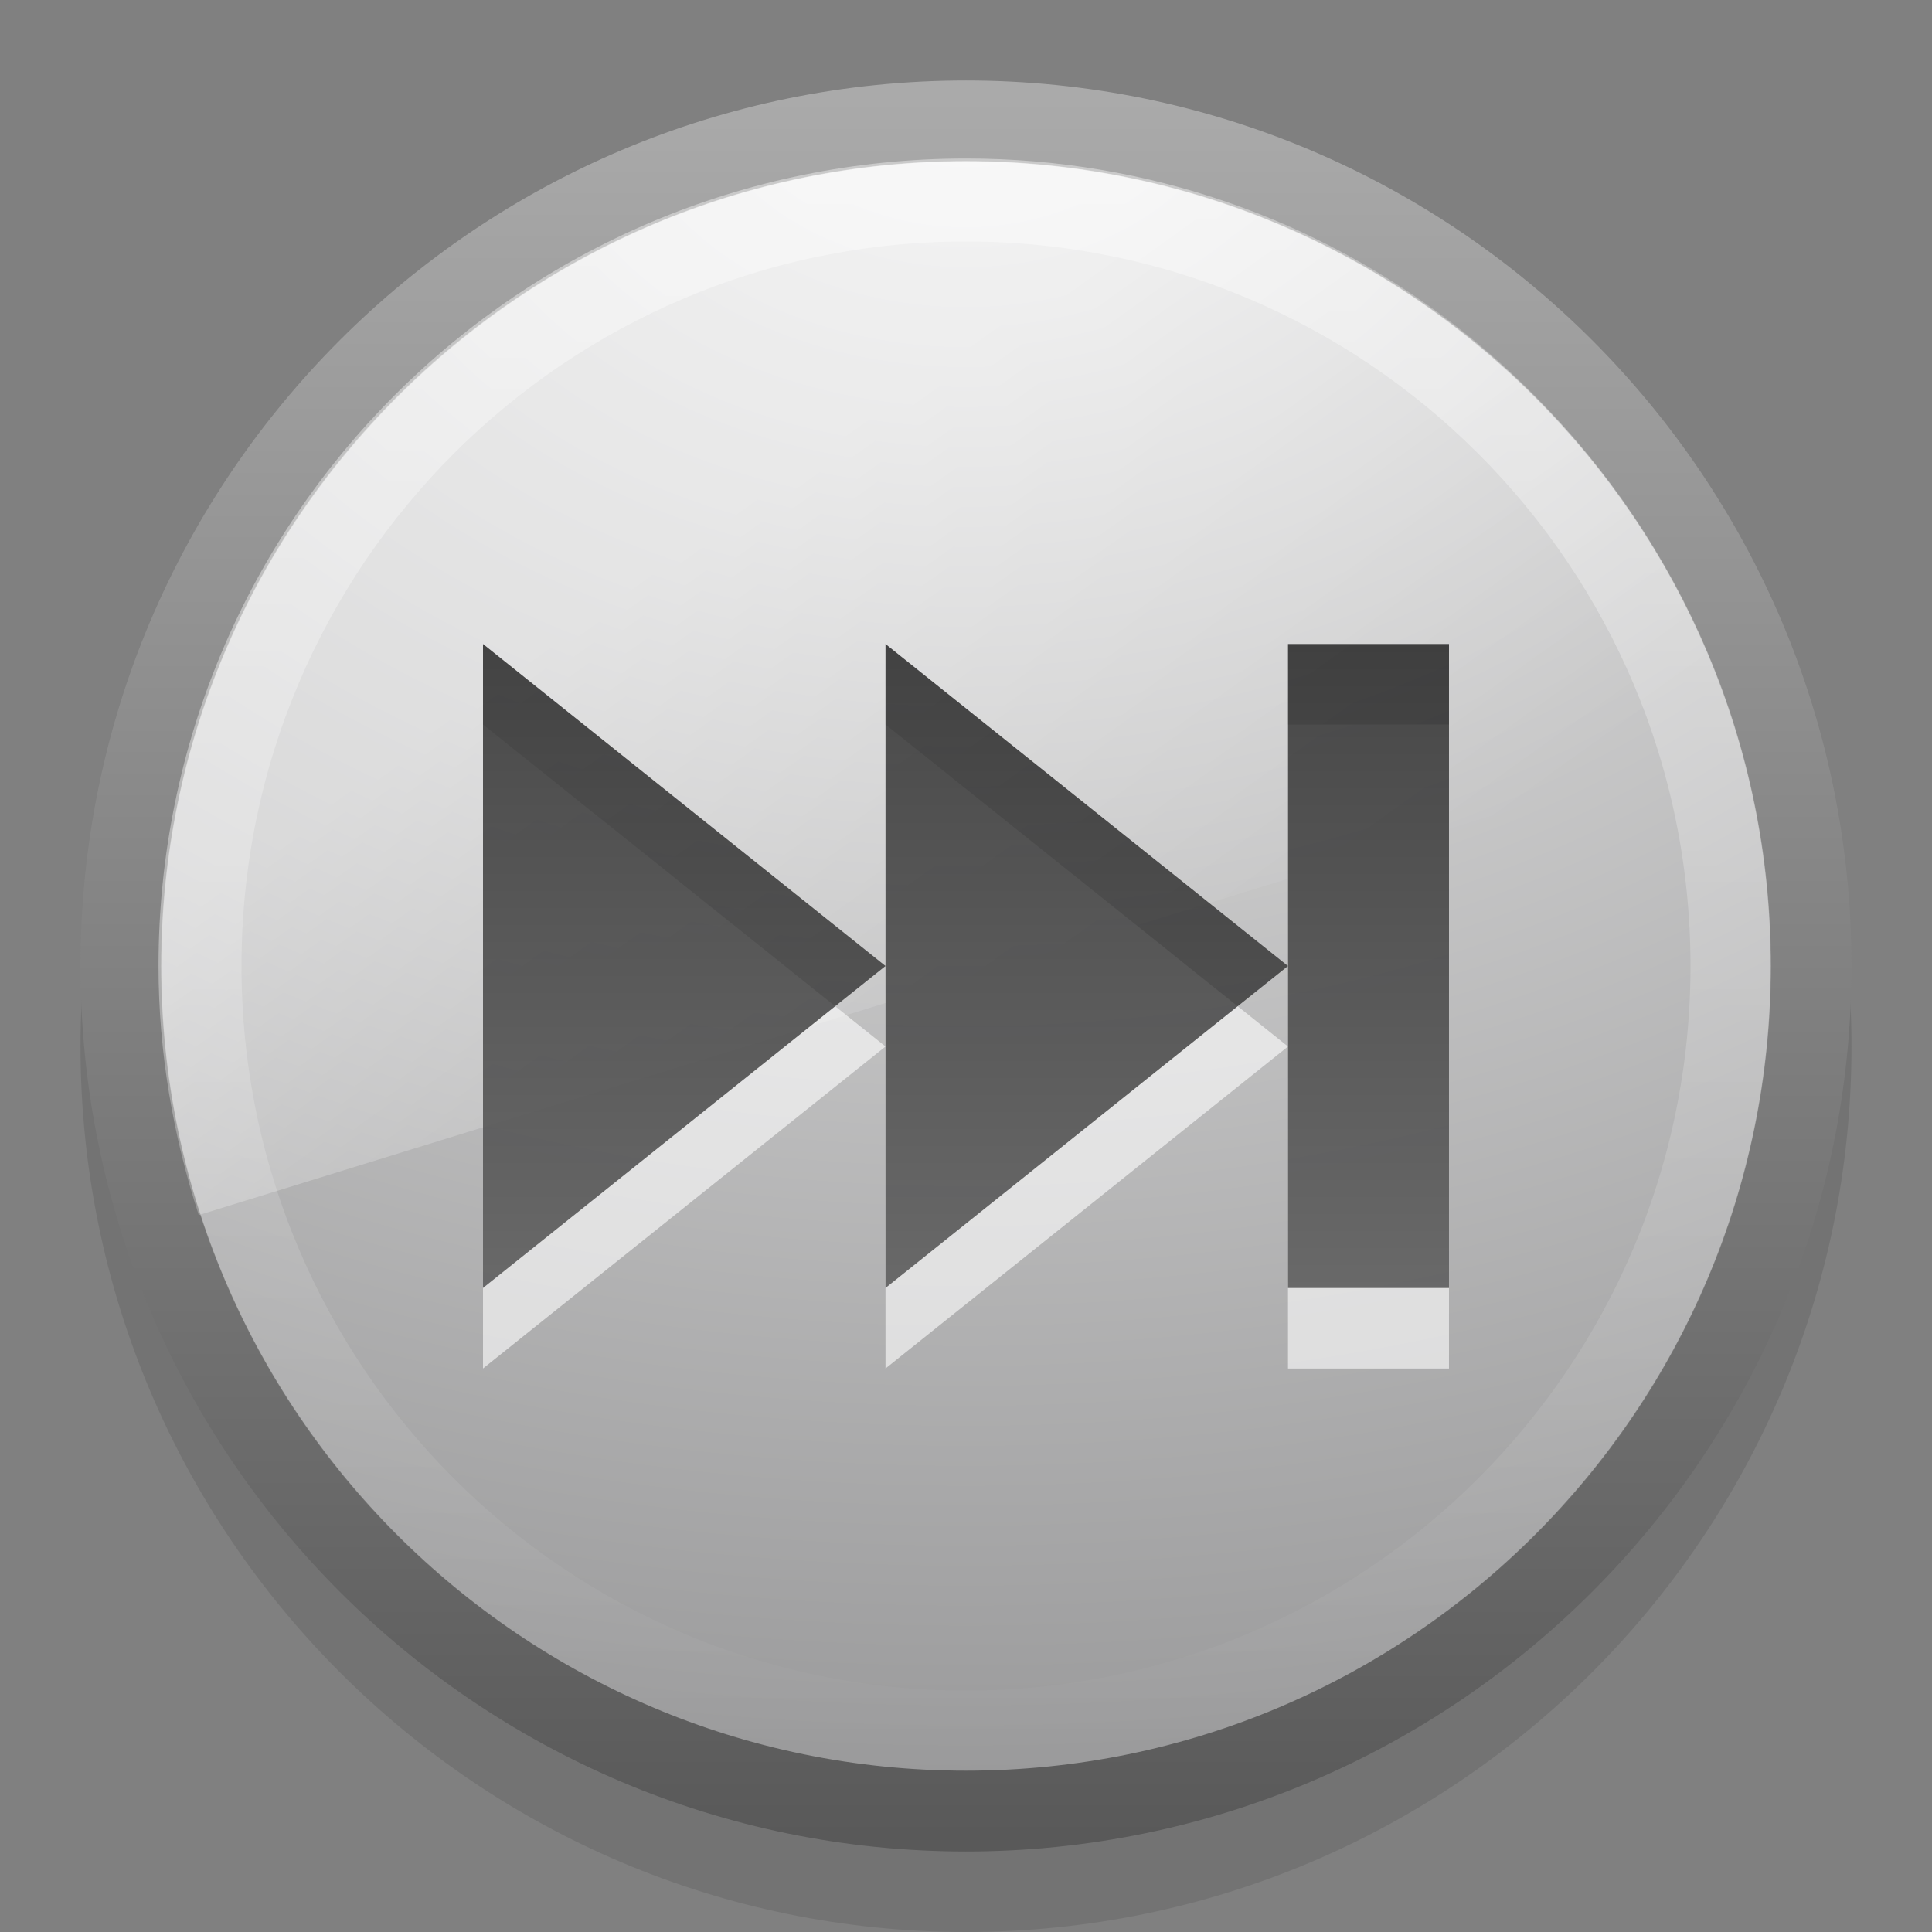 <?xml version="1.0" encoding="UTF-8" standalone="no"?>
<!-- Created with Inkscape (http://www.inkscape.org/) -->

<svg
   xmlns:svg="http://www.w3.org/2000/svg"
   xmlns="http://www.w3.org/2000/svg"
   xmlns:xlink="http://www.w3.org/1999/xlink"
   version="1.1"
   width="24"
   height="24"
   id="svg4158">
  <rect width="100%" height="100%" fill="#808080" stroke="none"/>
  <defs
     id="defs4160">
    <linearGradient
       id="linearGradient8265-821-176-38-919-66-249-7-7-8-6">
      <stop
         id="stop2687-1-9-0-2"
         style="stop-color:#ffffff;stop-opacity:1"
         offset="0" />
      <stop
         id="stop2689-5-4-3-1"
         style="stop-color:#ffffff;stop-opacity:0"
         offset="1" />
    </linearGradient>
    <linearGradient
       id="linearGradient4873">
      <stop
         id="stop4875"
         style="stop-color:#ffffff;stop-opacity:1"
         offset="0" />
      <stop
         id="stop4877"
         style="stop-color:#ffffff;stop-opacity:0"
         offset="1" />
    </linearGradient>
    <linearGradient
       id="linearGradient3994-617-9-9">
      <stop
         id="stop4324-9-7"
         style="stop-color:#f0f0f0;stop-opacity:1"
         offset="0" />
      <stop
         id="stop4326-1-1"
         style="stop-color:#979798;stop-opacity:1"
         offset="1" />
    </linearGradient>
    <linearGradient
       id="linearGradient4008-764-3-0">
      <stop
         id="stop4334-7-6"
         style="stop-color:#595959;stop-opacity:1"
         offset="0" />
      <stop
         id="stop4336-8-0"
         style="stop-color:#aaaaaa;stop-opacity:1"
         offset="1" />
    </linearGradient>
    <linearGradient
       x1="16.626"
       y1="15.298"
       x2="20.055"
       y2="24.628"
       id="linearGradient3622"
       xlink:href="#linearGradient8265-821-176-38-919-66-249-7-7-8-6"
       gradientUnits="userSpaceOnUse"
       gradientTransform="matrix(0.522,0,0,1.018,0.255,-9.078)" />
    <linearGradient
       x1="63.397"
       y1="-12.489"
       x2="63.397"
       y2="5.468"
       id="linearGradient3625"
       xlink:href="#linearGradient4873"
       gradientUnits="userSpaceOnUse"
       gradientTransform="matrix(1.086,0,0,1.086,-55.567,15.814)" />
    <radialGradient
       cx="23.896"
       cy="3.99"
       r="20.397"
       fx="23.896"
       fy="3.99"
       id="radialGradient3628"
       xlink:href="#linearGradient3994-617-9-9"
       gradientUnits="userSpaceOnUse"
       gradientTransform="matrix(0,1.082,-1.428,0,17.696,-25.134)" />
    <linearGradient
       x1="18.379"
       y1="44.98"
       x2="18.379"
       y2="3.082"
       id="linearGradient3630"
       xlink:href="#linearGradient4008-764-3-0"
       gradientUnits="userSpaceOnUse"
       gradientTransform="matrix(0.516,0,0,0.516,-0.385,-0.385)" />
    <linearGradient
       x1="34.993"
       y1="0.941"
       x2="34.993"
       y2="33.956"
       id="linearGradient3618-5"
       xlink:href="#linearGradient3587-6-5-3-4-5"
       gradientUnits="userSpaceOnUse"
       gradientTransform="matrix(0.319,0,0,0.242,6.505,7.772)" />
    <linearGradient
       id="linearGradient3587-6-5-3-4-5">
      <stop
         id="stop3589-9-2-2-3-2"
         style="stop-color:#000000;stop-opacity:1"
         offset="0" />
      <stop
         id="stop3591-7-4-73-7-9"
         style="stop-color:#363636;stop-opacity:1"
         offset="1" />
    </linearGradient>
    <linearGradient
       id="linearGradient3587-6-5-3-4-5-9">
      <stop
         id="stop3589-9-2-2-3-2-2"
         style="stop-color:#000000;stop-opacity:1"
         offset="0" />
      <stop
         id="stop3591-7-4-73-7-9-8"
         style="stop-color:#363636;stop-opacity:1"
         offset="1" />
    </linearGradient>
    <linearGradient
       x1="34.993"
       y1="0.941"
       x2="34.993"
       y2="33.956"
       id="linearGradient3638"
       xlink:href="#linearGradient3587-6-5-3-4-5-9"
       gradientUnits="userSpaceOnUse"
       gradientTransform="matrix(0.273,0,0,0.212,0.433,8.801)" />
    <linearGradient
       x1="34.993"
       y1="0.941"
       x2="34.993"
       y2="33.956"
       id="linearGradient3618-5-1"
       xlink:href="#linearGradient3587-6-5-3-4-5-2"
       gradientUnits="userSpaceOnUse"
       gradientTransform="matrix(0.319,0,0,0.242,5.505,7.772)" />
    <linearGradient
       id="linearGradient3587-6-5-3-4-5-2">
      <stop
         id="stop3589-9-2-2-3-2-26"
         style="stop-color:#000000;stop-opacity:1"
         offset="0" />
      <stop
         id="stop3591-7-4-73-7-9-9"
         style="stop-color:#363636;stop-opacity:1"
         offset="1" />
    </linearGradient>
  </defs>
  <path
     d="M 12,2 C 5.931,2 1,6.931 1,13 1,19.069 5.931,24 12,24 18.069,24 23,19.069 23,13 23,6.931 18.069,2 12,2 z"
     id="path2555-5"
     style="opacity:0.1;fill:#000000;fill-opacity:1;stroke:none" />
  <path
     d="m 12,1.502 c -5.793,0 -10.498,4.706 -10.498,10.498 0,5.793 4.706,10.498 10.498,10.498 5.793,0 10.498,-4.706 10.498,-10.498 0,-5.793 -4.706,-10.498 -10.498,-10.498 z"
     id="path2555"
     style="fill:url(#radialGradient3628);fill-opacity:1;stroke:url(#linearGradient3630);stroke-width:1.004;stroke-linecap:round;stroke-linejoin:round;stroke-miterlimit:4;stroke-opacity:1;stroke-dasharray:none;stroke-dashoffset:0" />
  <path
     d="m 21.5,12 c 0,5.247 -4.254,9.5 -9.5,9.5 -5.247,0 -9.5,-4.254 -9.5,-9.5 0,-5.247 4.253,-9.5 9.5,-9.5 5.246,0 9.5,4.253 9.5,9.5 l 0,0 z"
     id="path2463"
     style="opacity:0.4;fill:none;stroke:url(#linearGradient3625);stroke-width:1;stroke-miterlimit:4;stroke-opacity:1;stroke-dasharray:none" />
  <path
     d="M 12,1.969 C 6.458,1.969 1.969,6.458 1.969,12 c 0,1.08 0.184,2.119 0.5,3.094 L 21.594,9.188 C 20.369,5.029 16.557,1.969 12,1.969 z"
     id="path4116"
     style="opacity:0.4;fill:url(#linearGradient3622);fill-opacity:1;fill-rule:evenodd;stroke:none" />
  <path
     d="m 6,9 0,8 5,-4 -5,-4 z m 5,4 0,4 5,-4 -5,-4 0,4 z m 5,0 0,4 2,0 0,-8 -2,0 0,4 z"
     id="path2843-3"
     style="opacity:0.6;color:#000000;fill:#ffffff;fill-opacity:1;fill-rule:nonzero;stroke:none;stroke-width:1;marker:none;visibility:visible;display:inline;overflow:visible;enable-background:accumulate" />
  <path
     d="m 6,8 0,8 5,-4 -5,-4 z m 5,4 0,4 5,-4 -5,-4 0,4 z m 5,0 0,4 2,0 0,-8 -2,0 0,4 z"
     id="path2843"
     style="opacity:0.7;color:#000000;fill:url(#linearGradient3618-5);fill-opacity:1;fill-rule:nonzero;stroke:none;stroke-width:1;marker:none;visibility:visible;display:inline;overflow:visible;enable-background:accumulate" />
</svg>
